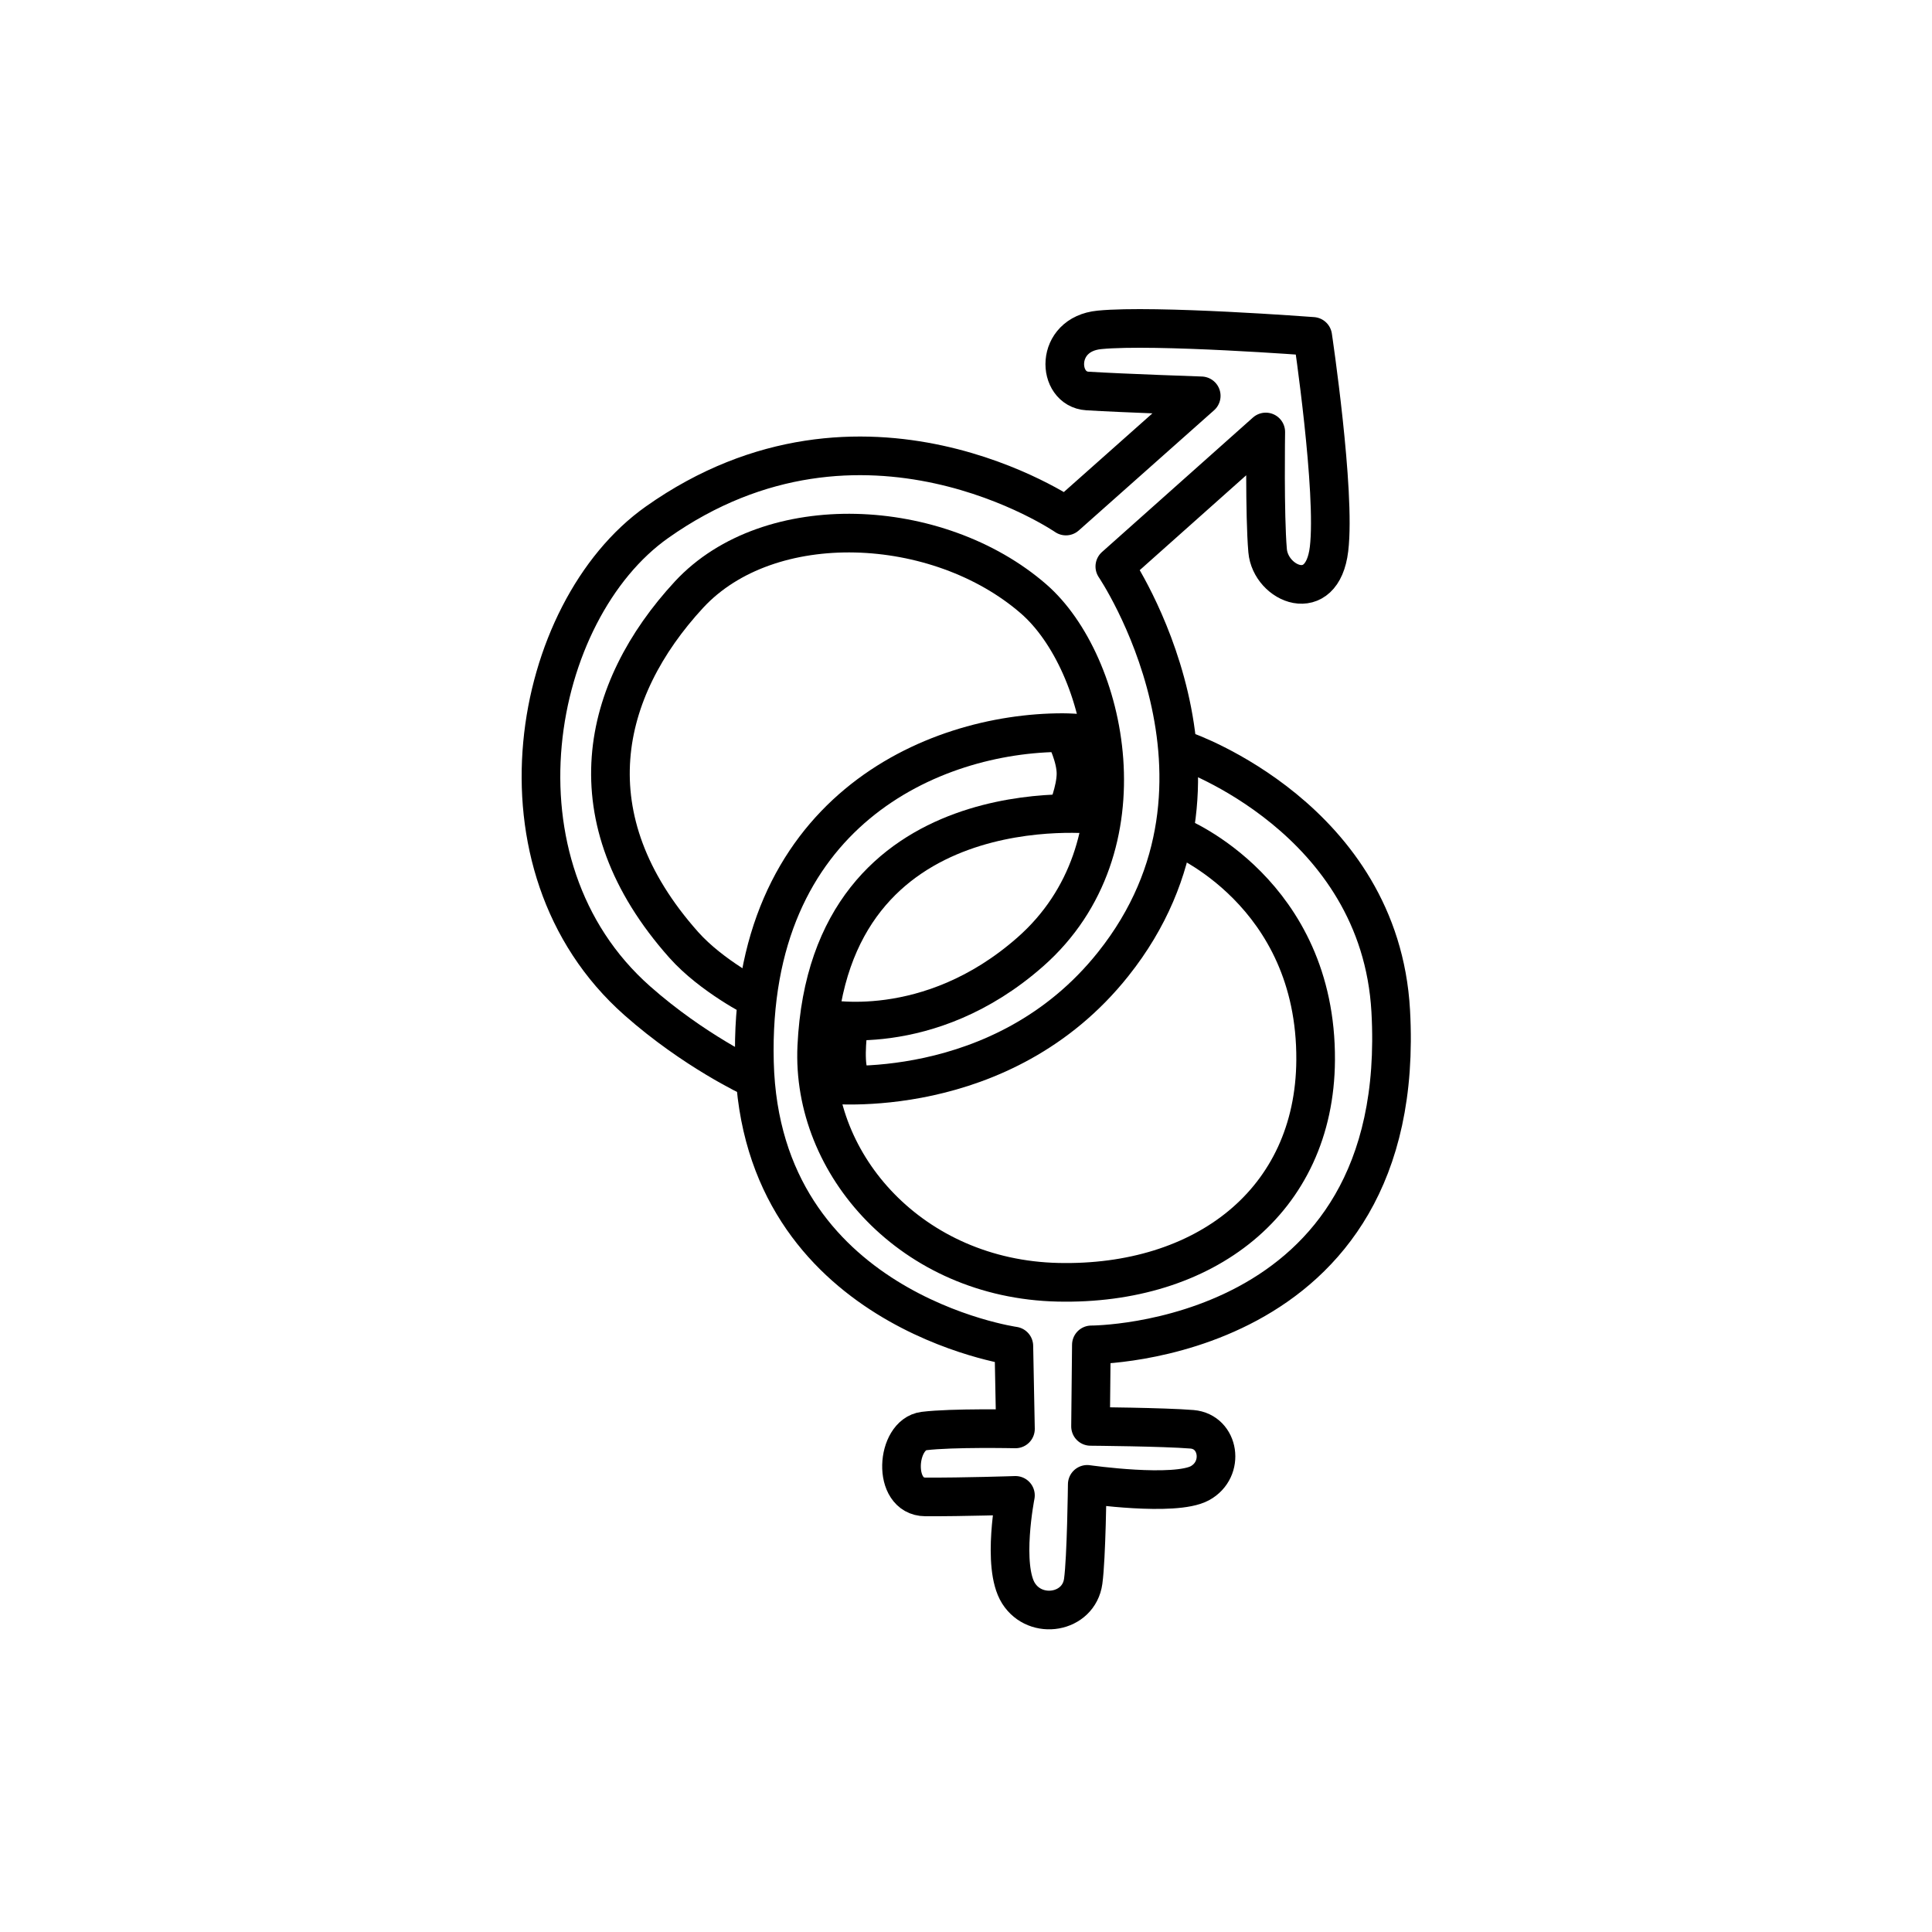 <svg width="100" height="100" viewBox="0 0 100 100" fill="none" xmlns="http://www.w3.org/2000/svg">
<path d="M42.822 56.12C42.822 56.12 51.859 57.14 57.62 49.9C65.203 40.38 57.703 29.32 57.703 29.32L65.516 22.359C65.516 22.359 65.451 26.65 65.611 28.5C65.76 30.24 68.433 31.39 68.79 28.42C69.148 25.453 67.947 17.411 67.947 17.411C67.947 17.411 59.789 16.791 56.906 17.074C54.562 17.303 54.69 20.141 56.285 20.238C58.156 20.352 62.176 20.488 62.176 20.488L55.172 26.71C55.172 26.71 44.676 19.493 34.011 27.029C27.509 31.62 25.034 44.77 32.987 51.8C35.928 54.4 38.913 55.78 38.913 55.78" stroke="black" stroke-width="2" stroke-miterlimit="10" stroke-linejoin="round"/>
<path d="M39.185 51.71C39.185 51.71 36.843 50.54 35.385 48.9C29.555 42.34 31.098 35.72 35.661 30.78C39.804 26.305 48.545 26.694 53.501 31C57.294 34.3 59.474 43.86 53.328 49.27C48.051 53.92 42.592 52.71 42.592 52.71" stroke="black" stroke-width="2" stroke-miterlimit="10" stroke-linejoin="round"/>
<path d="M61.353 38.87C61.353 38.87 71.431 42.36 71.984 52.33C72.945 69.64 56.489 69.61 56.489 69.61L56.446 73.83C56.446 73.83 60.26 73.86 61.699 73.98C63.109 74.1 63.416 76.05 62.108 76.77C60.8 77.48 56.276 76.83 56.276 76.83C56.276 76.83 56.233 80.65 56.066 81.85C55.836 83.5 53.606 83.87 52.719 82.47C51.833 81.07 52.559 77.4 52.559 77.4C52.559 77.4 49.897 77.49 47.895 77.48C46.15 77.47 46.376 74.25 47.825 74.07C49.276 73.89 52.56 73.96 52.56 73.96L52.477 69.67C52.477 69.67 39.377 67.82 39.05 54.99C38.719 42.07 48.255 37.92 55.01 37.92C55.605 37.92 56.856 38.03 56.856 38.03" stroke="black" stroke-width="2" stroke-miterlimit="10" stroke-linejoin="round"/>
<path d="M60.977 43.29C60.977 43.29 68.15 46.18 68.097 54.87C68.052 62.2 62.309 66.54 54.761 66.37C47.212 66.2 41.992 60.29 42.276 54.17C42.916 40.52 56.795 42.17 56.795 42.17" stroke="black" stroke-width="2" stroke-miterlimit="10" stroke-linejoin="round"/>
<path d="M43.916 53.15C43.916 53.15 43.677 54.81 43.932 55.58" stroke="black" stroke-width="2" stroke-miterlimit="10" stroke-linejoin="round"/>
<path d="M55.164 38.14C55.164 38.14 55.692 39.17 55.693 40.04C55.694 40.91 55.209 42.05 55.209 42.05" stroke="black" stroke-width="2" stroke-miterlimit="10" stroke-linejoin="round"/>
</svg>

